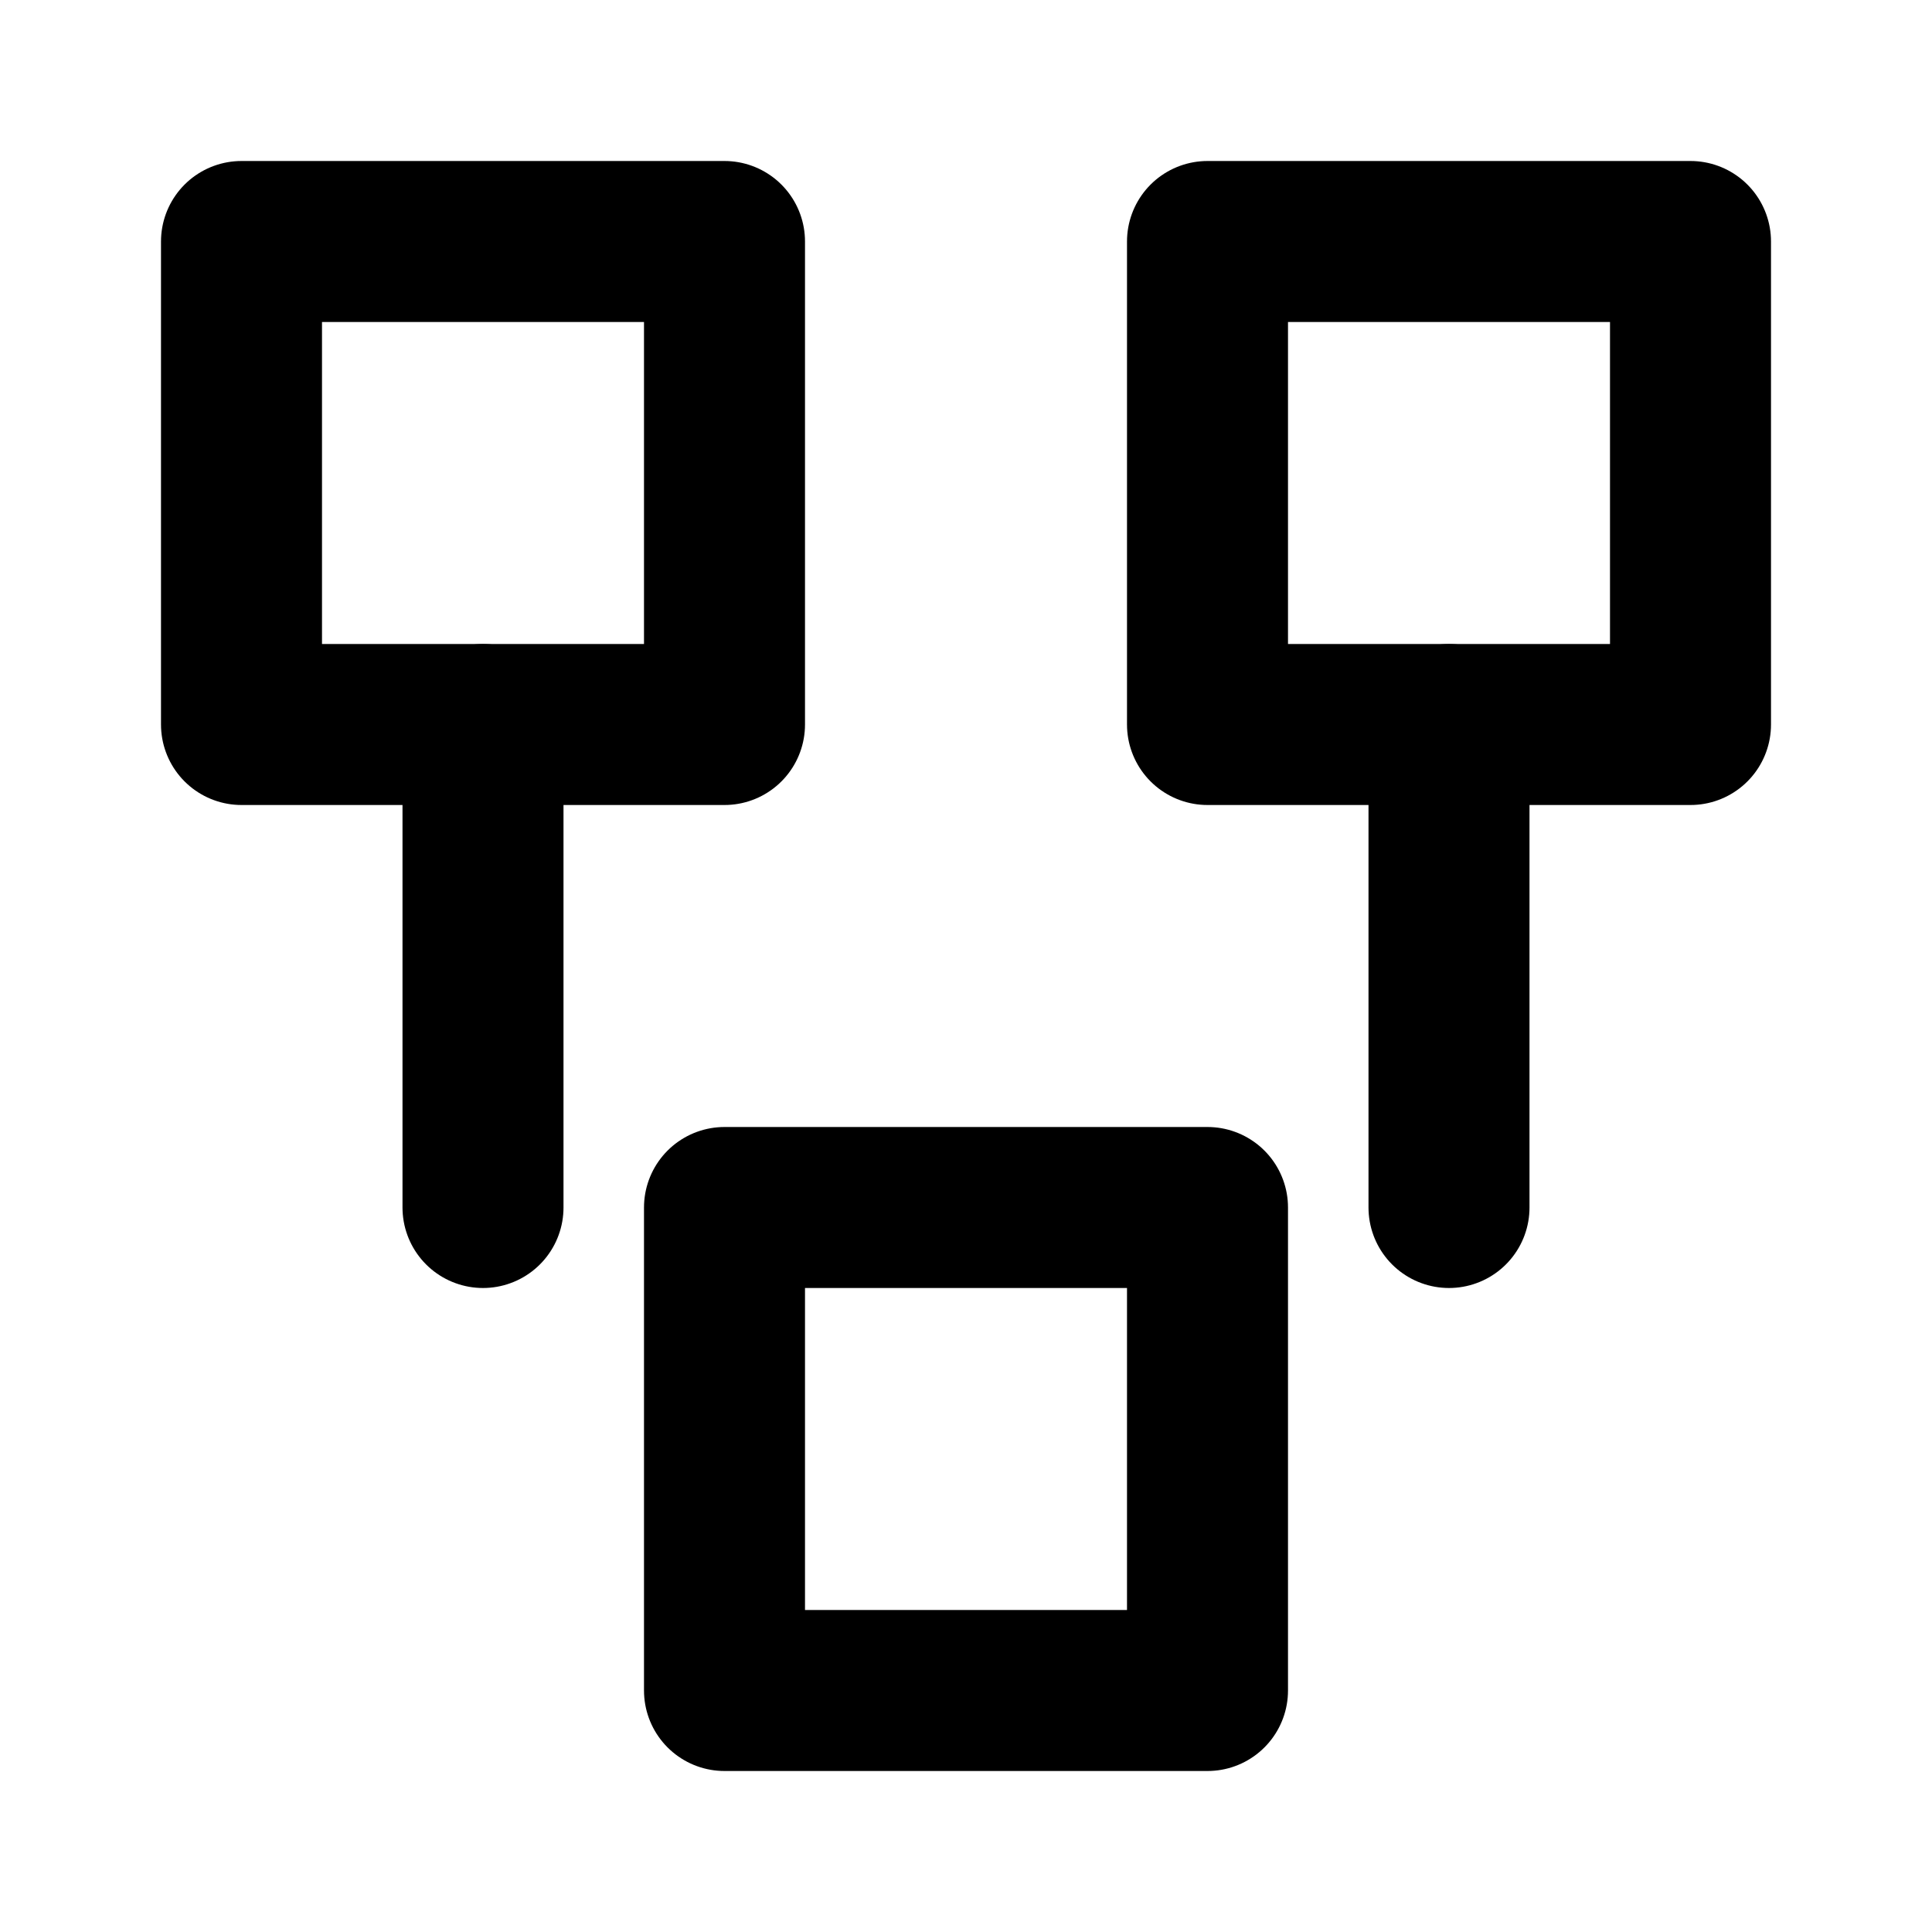 <svg xmlns="http://www.w3.org/2000/svg" viewBox="0 0 24 24" fill="none" stroke="currentColor" stroke-width="2" stroke-linecap="round" stroke-linejoin="round">
  <rect x="3" y="3" width="6" height="6"/>
  <rect x="15" y="3" width="6" height="6"/>
  <rect x="9" y="15" width="6" height="6"/>
  <path d="M6 9v6M18 9v6"/>
</svg>
